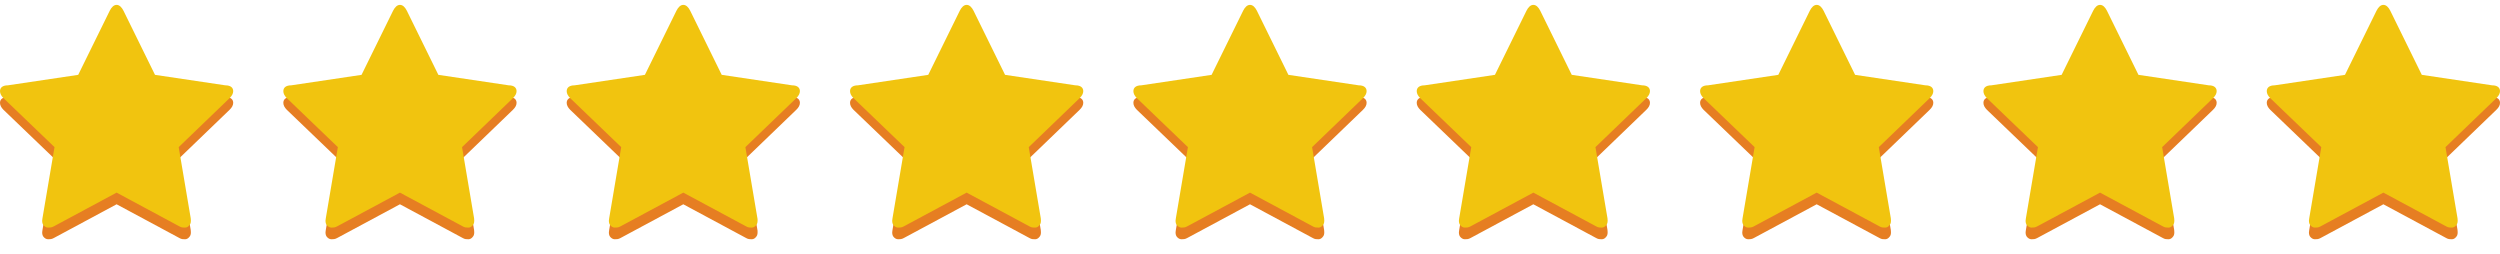 <?xml version="1.0" encoding="UTF-8" standalone="no"?>
<!-- Generator: Adobe Illustrator 16.0.0, SVG Export Plug-In . SVG Version: 6.00 Build 0)  -->

<svg
   xmlns:dc="http://purl.org/dc/elements/1.1/"
   xmlns:cc="http://creativecommons.org/ns#"
   xmlns:rdf="http://www.w3.org/1999/02/22-rdf-syntax-ns#"
   xmlns:svg="http://www.w3.org/2000/svg"
   xmlns="http://www.w3.org/2000/svg"
   xmlns:sodipodi="http://sodipodi.sourceforge.net/DTD/sodipodi-0.dtd"
   xmlns:inkscape="http://www.inkscape.org/namespaces/inkscape"
   version="1.1"
   x="0px"
   y="0px"
   width="128px"
   height="13px"
   viewBox="0 0 128 13"
   enable-background="new 0 0 128 13"
   xml:space="preserve"
   id="svg2"
   inkscape:version="0.48.5 r10040"
   sodipodi:docname="schPgeRank.svg"><defs
   id="defs460" /><sodipodi:namedview
   pagecolor="#ffffff"
   bordercolor="#666666"
   borderopacity="1"
   objecttolerance="10"
   gridtolerance="10"
   guidetolerance="10"
   inkscape:pageopacity="0"
   inkscape:pageshadow="2"
   inkscape:window-width="1834"
   inkscape:window-height="1053"
   id="namedview458"
   showgrid="false"
   inkscape:zoom="2.4527766"
   inkscape:cx="204.91296"
   inkscape:cy="-84.803654"
   inkscape:window-x="77"
   inkscape:window-y="-9"
   inkscape:window-maximized="1"
   inkscape:current-layer="svg2" />




<g
   id="search">
	<g
   id="schPgeRank_1_">
		<g
   id="g368">
			<g
   id="g370">
				<path
   fill="#E67E22"
   d="M11.94,5.265c0,0.119-0.062,0.239-0.187,0.358L9.149,8.13l0.616,3.642c0.005,0,0.008,0.061,0.008,0.12      c0,0.119-0.026,0.179-0.079,0.239c-0.048,0.06-0.12,0.119-0.216,0.119c-0.091,0-0.187,0-0.287-0.06L5.97,10.459L2.749,12.19      c-0.105,0.06-0.201,0.06-0.287,0.06c-0.101,0-0.177-0.06-0.23-0.119c-0.048-0.061-0.072-0.12-0.072-0.239      c0,0,0.005-0.06,0.015-0.12L2.791,8.13L0.179,5.623C0.06,5.504,0,5.384,0,5.265c0-0.179,0.134-0.299,0.402-0.299l3.602-0.537      l1.615-3.283c0.091-0.18,0.208-0.299,0.352-0.299s0.261,0.119,0.352,0.299l1.614,3.283l3.603,0.537      C11.806,4.966,11.94,5.086,11.94,5.265"
   id="path372" />
			</g>
			<g
   id="g374">
				<path
   fill="#F1C40F"
   d="M11.94,4.668c0,0.119-0.062,0.238-0.187,0.358L9.149,7.533l0.616,3.642c0.005,0,0.008,0.061,0.008,0.12      c0,0.119-0.026,0.179-0.079,0.238c-0.048,0.061-0.12,0.12-0.216,0.12c-0.091,0-0.187,0-0.287-0.06L5.97,9.862l-3.222,1.731      c-0.105,0.06-0.201,0.06-0.287,0.06c-0.101,0-0.177-0.06-0.23-0.12c-0.048-0.06-0.072-0.119-0.072-0.238      c0,0,0.005-0.06,0.015-0.12l0.617-3.642L0.179,5.026C0.06,4.906,0,4.787,0,4.668c0-0.18,0.134-0.299,0.402-0.299l3.602-0.537      l1.615-3.283C5.709,0.369,5.827,0.25,5.97,0.25s0.261,0.119,0.352,0.299l1.614,3.283l3.603,0.537      C11.806,4.369,11.94,4.488,11.94,4.668"
   id="path376" />
			</g>
		</g>
		<g
   id="g378">
			<g
   id="g380">
				<path
   fill="#E67E22"
   d="M26.448,5.265c0,0.119-0.062,0.239-0.187,0.358L23.657,8.13l0.616,3.642c0.005,0,0.008,0.061,0.008,0.12      c0,0.119-0.026,0.179-0.079,0.239c-0.048,0.06-0.12,0.119-0.216,0.119c-0.091,0-0.187,0-0.287-0.06l-3.222-1.731l-3.222,1.731      c-0.105,0.06-0.201,0.06-0.287,0.06c-0.101,0-0.177-0.06-0.23-0.119c-0.048-0.061-0.072-0.12-0.072-0.239      c0,0,0.005-0.06,0.015-0.12l0.617-3.642l-2.612-2.507c-0.12-0.119-0.179-0.239-0.179-0.358c0-0.179,0.134-0.299,0.402-0.299      l3.602-0.537l1.615-3.283c0.091-0.18,0.208-0.299,0.352-0.299s0.261,0.119,0.352,0.299l1.614,3.283l3.603,0.537      C26.313,4.966,26.448,5.086,26.448,5.265"
   id="path382" />
			</g>
			<g
   id="g384">
				<path
   fill="#F1C40F"
   d="M26.448,4.668c0,0.119-0.062,0.238-0.187,0.358l-2.604,2.507l0.616,3.642      c0.005,0,0.008,0.061,0.008,0.12c0,0.119-0.026,0.179-0.079,0.238c-0.048,0.061-0.12,0.12-0.216,0.12      c-0.091,0-0.187,0-0.287-0.06l-3.222-1.731l-3.222,1.731c-0.105,0.06-0.201,0.06-0.287,0.06c-0.101,0-0.177-0.06-0.23-0.12      c-0.048-0.06-0.072-0.119-0.072-0.238c0,0,0.005-0.06,0.015-0.12l0.617-3.642l-2.612-2.507c-0.12-0.12-0.179-0.239-0.179-0.358      c0-0.18,0.134-0.299,0.402-0.299l3.602-0.537l1.615-3.283c0.091-0.18,0.208-0.299,0.352-0.299s0.261,0.119,0.352,0.299      l1.614,3.283l3.603,0.537C26.313,4.369,26.448,4.488,26.448,4.668"
   id="path386" />
			</g>
		</g>
		<g
   id="g388">
			<g
   id="g390">
				<path
   fill="#E67E22"
   d="M40.955,5.265c0,0.119-0.062,0.239-0.187,0.358L38.164,8.13l0.616,3.642c0.006,0,0.008,0.061,0.008,0.12      c0,0.119-0.026,0.179-0.078,0.239c-0.048,0.06-0.12,0.119-0.216,0.119c-0.091,0-0.187,0-0.287-0.06l-3.222-1.731l-3.222,1.731      c-0.105,0.06-0.201,0.06-0.287,0.06c-0.101,0-0.178-0.06-0.23-0.119c-0.048-0.061-0.071-0.12-0.071-0.239      c0,0,0.005-0.06,0.015-0.12l0.616-3.642l-2.611-2.507c-0.12-0.119-0.18-0.239-0.18-0.358c0-0.179,0.135-0.299,0.402-0.299      l3.602-0.537l1.615-3.283c0.091-0.18,0.208-0.299,0.352-0.299c0.143,0,0.261,0.119,0.352,0.299l1.614,3.283l3.603,0.537      C40.821,4.966,40.955,5.086,40.955,5.265"
   id="path392" />
			</g>
			<g
   id="g394">
				<path
   fill="#F1C40F"
   d="M40.955,4.668c0,0.119-0.062,0.238-0.187,0.358l-2.604,2.507l0.616,3.642      c0.006,0,0.008,0.061,0.008,0.12c0,0.119-0.026,0.179-0.078,0.238c-0.048,0.061-0.12,0.12-0.216,0.12      c-0.091,0-0.187,0-0.287-0.06l-3.222-1.731l-3.222,1.731c-0.105,0.06-0.201,0.06-0.287,0.06c-0.101,0-0.178-0.06-0.23-0.12      c-0.048-0.06-0.071-0.119-0.071-0.238c0,0,0.005-0.06,0.015-0.12l0.616-3.642l-2.611-2.507c-0.12-0.12-0.18-0.239-0.18-0.358      c0-0.18,0.135-0.299,0.402-0.299l3.602-0.537l1.615-3.283c0.091-0.18,0.208-0.299,0.352-0.299c0.143,0,0.261,0.119,0.352,0.299      l1.614,3.283l3.603,0.537C40.821,4.369,40.955,4.488,40.955,4.668"
   id="path396" />
			</g>
		</g>
		<g
   id="g398">
			<g
   id="g400">
				<path
   fill="#E67E22"
   d="M55.463,5.265c0,0.119-0.062,0.239-0.187,0.358L52.672,8.13l0.616,3.642c0.005,0,0.008,0.061,0.008,0.12      c0,0.119-0.026,0.179-0.079,0.239c-0.048,0.06-0.12,0.119-0.216,0.119c-0.091,0-0.187,0-0.287-0.06l-3.222-1.731l-3.222,1.731      c-0.105,0.06-0.201,0.06-0.287,0.06c-0.101,0-0.177-0.06-0.23-0.119c-0.048-0.061-0.072-0.12-0.072-0.239      c0,0,0.005-0.06,0.015-0.12l0.617-3.642l-2.612-2.507c-0.12-0.119-0.179-0.239-0.179-0.358c0-0.179,0.134-0.299,0.402-0.299      l3.602-0.537l1.615-3.283c0.091-0.18,0.208-0.299,0.352-0.299s0.261,0.119,0.352,0.299l1.614,3.283l3.603,0.537      C55.329,4.966,55.463,5.086,55.463,5.265"
   id="path402" />
			</g>
			<g
   id="g404">
				<path
   fill="#F1C40F"
   d="M55.463,4.668c0,0.119-0.062,0.238-0.187,0.358l-2.604,2.507l0.616,3.642      c0.005,0,0.008,0.061,0.008,0.12c0,0.119-0.026,0.179-0.079,0.238c-0.048,0.061-0.12,0.12-0.216,0.12      c-0.091,0-0.187,0-0.287-0.06l-3.222-1.731l-3.222,1.731c-0.105,0.06-0.201,0.06-0.287,0.06c-0.101,0-0.177-0.06-0.23-0.12      c-0.048-0.06-0.072-0.119-0.072-0.238c0,0,0.005-0.06,0.015-0.12l0.617-3.642l-2.612-2.507c-0.12-0.12-0.179-0.239-0.179-0.358      c0-0.18,0.134-0.299,0.402-0.299l3.602-0.537l1.615-3.283c0.091-0.18,0.208-0.299,0.352-0.299s0.261,0.119,0.352,0.299      l1.614,3.283l3.603,0.537C55.329,4.369,55.463,4.488,55.463,4.668"
   id="path406" />
			</g>
		</g>
		<g
   id="g408">
			<g
   id="g410">
				<path
   fill="#E67E22"
   d="M69.97,5.265c0,0.119-0.062,0.239-0.187,0.358L67.179,8.13l0.616,3.642c0.005,0,0.008,0.061,0.008,0.12      c0,0.119-0.026,0.179-0.079,0.239c-0.048,0.06-0.12,0.119-0.216,0.119c-0.091,0-0.187,0-0.287-0.06L64,10.459l-3.222,1.731      c-0.105,0.06-0.201,0.06-0.287,0.06c-0.101,0-0.177-0.06-0.23-0.119c-0.048-0.061-0.072-0.12-0.072-0.239      c0,0,0.005-0.06,0.015-0.12l0.617-3.642l-2.612-2.507c-0.12-0.119-0.179-0.239-0.179-0.358c0-0.179,0.134-0.299,0.402-0.299      l3.602-0.537l1.615-3.283c0.091-0.18,0.208-0.299,0.352-0.299s0.261,0.119,0.352,0.299l1.614,3.283l3.603,0.537      C69.836,4.966,69.97,5.086,69.97,5.265"
   id="path412" />
			</g>
			<g
   id="g414">
				<path
   fill="#F1C40F"
   d="M69.97,4.668c0,0.119-0.062,0.238-0.187,0.358l-2.604,2.507l0.616,3.642c0.005,0,0.008,0.061,0.008,0.12      c0,0.119-0.026,0.179-0.079,0.238c-0.048,0.061-0.12,0.12-0.216,0.12c-0.091,0-0.187,0-0.287-0.06L64,9.862l-3.222,1.731      c-0.105,0.06-0.201,0.06-0.287,0.06c-0.101,0-0.177-0.06-0.23-0.12c-0.048-0.06-0.072-0.119-0.072-0.238      c0,0,0.005-0.06,0.015-0.12l0.617-3.642l-2.612-2.507c-0.12-0.12-0.179-0.239-0.179-0.358c0-0.18,0.134-0.299,0.402-0.299      l3.602-0.537l1.615-3.283C63.739,0.369,63.857,0.25,64,0.25s0.261,0.119,0.352,0.299l1.614,3.283l3.603,0.537      C69.836,4.369,69.97,4.488,69.97,4.668"
   id="path416" />
			</g>
		</g>
		<g
   id="g418">
			<g
   id="g420">
				<path
   fill="#E67E22"
   d="M84.478,5.265c0,0.119-0.062,0.239-0.187,0.358L81.687,8.13l0.616,3.642c0.005,0,0.008,0.061,0.008,0.12      c0,0.119-0.026,0.179-0.079,0.239c-0.048,0.06-0.12,0.119-0.216,0.119c-0.091,0-0.187,0-0.287-0.06l-3.222-1.731l-3.222,1.731      c-0.105,0.06-0.201,0.06-0.287,0.06c-0.101,0-0.177-0.06-0.23-0.119c-0.048-0.061-0.072-0.12-0.072-0.239      c0,0,0.005-0.06,0.015-0.12l0.617-3.642l-2.612-2.507c-0.12-0.119-0.179-0.239-0.179-0.358c0-0.179,0.134-0.299,0.402-0.299      l3.602-0.537l1.615-3.283c0.091-0.18,0.208-0.299,0.352-0.299s0.261,0.119,0.352,0.299l1.614,3.283l3.603,0.537      C84.343,4.966,84.478,5.086,84.478,5.265"
   id="path422" />
			</g>
			<g
   id="g424">
				<path
   fill="#F1C40F"
   d="M84.478,4.668c0,0.119-0.062,0.238-0.187,0.358l-2.604,2.507l0.616,3.642      c0.005,0,0.008,0.061,0.008,0.12c0,0.119-0.026,0.179-0.079,0.238c-0.048,0.061-0.12,0.12-0.216,0.12      c-0.091,0-0.187,0-0.287-0.06l-3.222-1.731l-3.222,1.731c-0.105,0.06-0.201,0.06-0.287,0.06c-0.101,0-0.177-0.06-0.23-0.12      c-0.048-0.06-0.072-0.119-0.072-0.238c0,0,0.005-0.06,0.015-0.12l0.617-3.642l-2.612-2.507c-0.12-0.12-0.179-0.239-0.179-0.358      c0-0.18,0.134-0.299,0.402-0.299l3.602-0.537l1.615-3.283c0.091-0.18,0.208-0.299,0.352-0.299s0.261,0.119,0.352,0.299      l1.614,3.283l3.603,0.537C84.343,4.369,84.478,4.488,84.478,4.668"
   id="path426" />
			</g>
		</g>
		<g
   id="g428">
			<g
   id="g430">
				<path
   fill="#E67E22"
   d="M98.985,5.265c0,0.119-0.062,0.239-0.187,0.358L96.194,8.13l0.616,3.642c0.005,0,0.008,0.061,0.008,0.12      c0,0.119-0.026,0.179-0.079,0.239c-0.048,0.06-0.119,0.119-0.216,0.119c-0.091,0-0.187,0-0.287-0.06l-3.222-1.731l-3.222,1.731      c-0.105,0.06-0.201,0.06-0.287,0.06c-0.101,0-0.177-0.06-0.229-0.119c-0.048-0.061-0.072-0.12-0.072-0.239      c0,0,0.005-0.06,0.015-0.12l0.617-3.642l-2.612-2.507c-0.119-0.119-0.179-0.239-0.179-0.358c0-0.179,0.134-0.299,0.401-0.299      l3.603-0.537l1.614-3.283c0.091-0.18,0.209-0.299,0.352-0.299c0.144,0,0.261,0.119,0.352,0.299l1.614,3.283l3.603,0.537      C98.851,4.966,98.985,5.086,98.985,5.265"
   id="path432" />
			</g>
			<g
   id="g434">
				<path
   fill="#F1C40F"
   d="M98.985,4.668c0,0.119-0.062,0.238-0.187,0.358l-2.604,2.507l0.616,3.642      c0.005,0,0.008,0.061,0.008,0.12c0,0.119-0.026,0.179-0.079,0.238c-0.048,0.061-0.119,0.12-0.216,0.12      c-0.091,0-0.187,0-0.287-0.06l-3.222-1.731l-3.222,1.731c-0.105,0.06-0.201,0.06-0.287,0.06c-0.101,0-0.177-0.06-0.229-0.12      c-0.048-0.06-0.072-0.119-0.072-0.238c0,0,0.005-0.06,0.015-0.12l0.617-3.642l-2.612-2.507c-0.119-0.12-0.179-0.239-0.179-0.358      c0-0.18,0.134-0.299,0.401-0.299l3.603-0.537l1.614-3.283c0.091-0.18,0.209-0.299,0.352-0.299c0.144,0,0.261,0.119,0.352,0.299      l1.614,3.283l3.603,0.537C98.851,4.369,98.985,4.488,98.985,4.668"
   id="path436" />
			</g>
		</g>
		<g
   id="g438">
			<g
   id="g440">
				<path
   fill="#E67E22"
   d="M113.493,5.265c0,0.119-0.062,0.239-0.187,0.358l-2.604,2.507l0.616,3.642      c0.005,0,0.008,0.061,0.008,0.12c0,0.119-0.026,0.179-0.079,0.239c-0.048,0.06-0.12,0.119-0.216,0.119      c-0.091,0-0.187,0-0.287-0.06l-3.222-1.731l-3.222,1.731c-0.105,0.06-0.201,0.06-0.287,0.06c-0.101,0-0.177-0.06-0.23-0.119      c-0.048-0.061-0.072-0.12-0.072-0.239c0,0,0.005-0.06,0.015-0.12l0.617-3.642l-2.612-2.507c-0.12-0.119-0.179-0.239-0.179-0.358      c0-0.179,0.134-0.299,0.402-0.299l3.602-0.537l1.615-3.283c0.091-0.18,0.208-0.299,0.352-0.299s0.261,0.119,0.352,0.299      l1.614,3.283l3.603,0.537C113.358,4.966,113.493,5.086,113.493,5.265"
   id="path442" />
			</g>
			<g
   id="g444">
				<path
   fill="#F1C40F"
   d="M113.493,4.668c0,0.119-0.062,0.238-0.187,0.358l-2.604,2.507l0.616,3.642      c0.005,0,0.008,0.061,0.008,0.12c0,0.119-0.026,0.179-0.079,0.238c-0.048,0.061-0.12,0.12-0.216,0.12      c-0.091,0-0.187,0-0.287-0.06l-3.222-1.731l-3.222,1.731c-0.105,0.06-0.201,0.06-0.287,0.06c-0.101,0-0.177-0.06-0.23-0.12      c-0.048-0.06-0.072-0.119-0.072-0.238c0,0,0.005-0.06,0.015-0.12l0.617-3.642l-2.612-2.507c-0.12-0.12-0.179-0.239-0.179-0.358      c0-0.18,0.134-0.299,0.402-0.299l3.602-0.537l1.615-3.283c0.091-0.18,0.208-0.299,0.352-0.299s0.261,0.119,0.352,0.299      l1.614,3.283l3.603,0.537C113.358,4.369,113.493,4.488,113.493,4.668"
   id="path446" />
			</g>
		</g>
		<g
   id="g448">
			<g
   id="g450">
				<path
   fill="#E67E22"
   d="M128,5.265c0,0.119-0.062,0.239-0.187,0.358l-2.604,2.507l0.616,3.642c0.005,0,0.008,0.061,0.008,0.12      c0,0.119-0.026,0.179-0.079,0.239c-0.048,0.06-0.12,0.119-0.216,0.119c-0.091,0-0.187,0-0.287-0.06l-3.222-1.731l-3.222,1.731      c-0.105,0.06-0.201,0.06-0.287,0.06c-0.101,0-0.177-0.06-0.23-0.119c-0.048-0.061-0.072-0.12-0.072-0.239      c0,0,0.005-0.06,0.015-0.12l0.617-3.642l-2.612-2.507c-0.12-0.119-0.179-0.239-0.179-0.358c0-0.179,0.134-0.299,0.402-0.299      l3.602-0.537l1.615-3.283c0.091-0.18,0.208-0.299,0.352-0.299s0.261,0.119,0.352,0.299l1.614,3.283l3.603,0.537      C127.866,4.966,128,5.086,128,5.265"
   id="path452" />
			</g>
			<g
   id="g454">
				<path
   fill="#F1C40F"
   d="M128,4.668c0,0.119-0.062,0.238-0.187,0.358l-2.604,2.507l0.616,3.642c0.005,0,0.008,0.061,0.008,0.12      c0,0.119-0.026,0.179-0.079,0.238c-0.048,0.061-0.12,0.12-0.216,0.12c-0.091,0-0.187,0-0.287-0.06l-3.222-1.731l-3.222,1.731      c-0.105,0.06-0.201,0.06-0.287,0.06c-0.101,0-0.177-0.06-0.23-0.12c-0.048-0.06-0.072-0.119-0.072-0.238      c0,0,0.005-0.06,0.015-0.12l0.617-3.642l-2.612-2.507c-0.12-0.12-0.179-0.239-0.179-0.358c0-0.18,0.134-0.299,0.402-0.299      l3.602-0.537l1.615-3.283c0.091-0.18,0.208-0.299,0.352-0.299s0.261,0.119,0.352,0.299l1.614,3.283l3.603,0.537      C127.866,4.369,128,4.488,128,4.668"
   id="path456" />
			</g>
		</g>
	</g>
</g>
</svg>